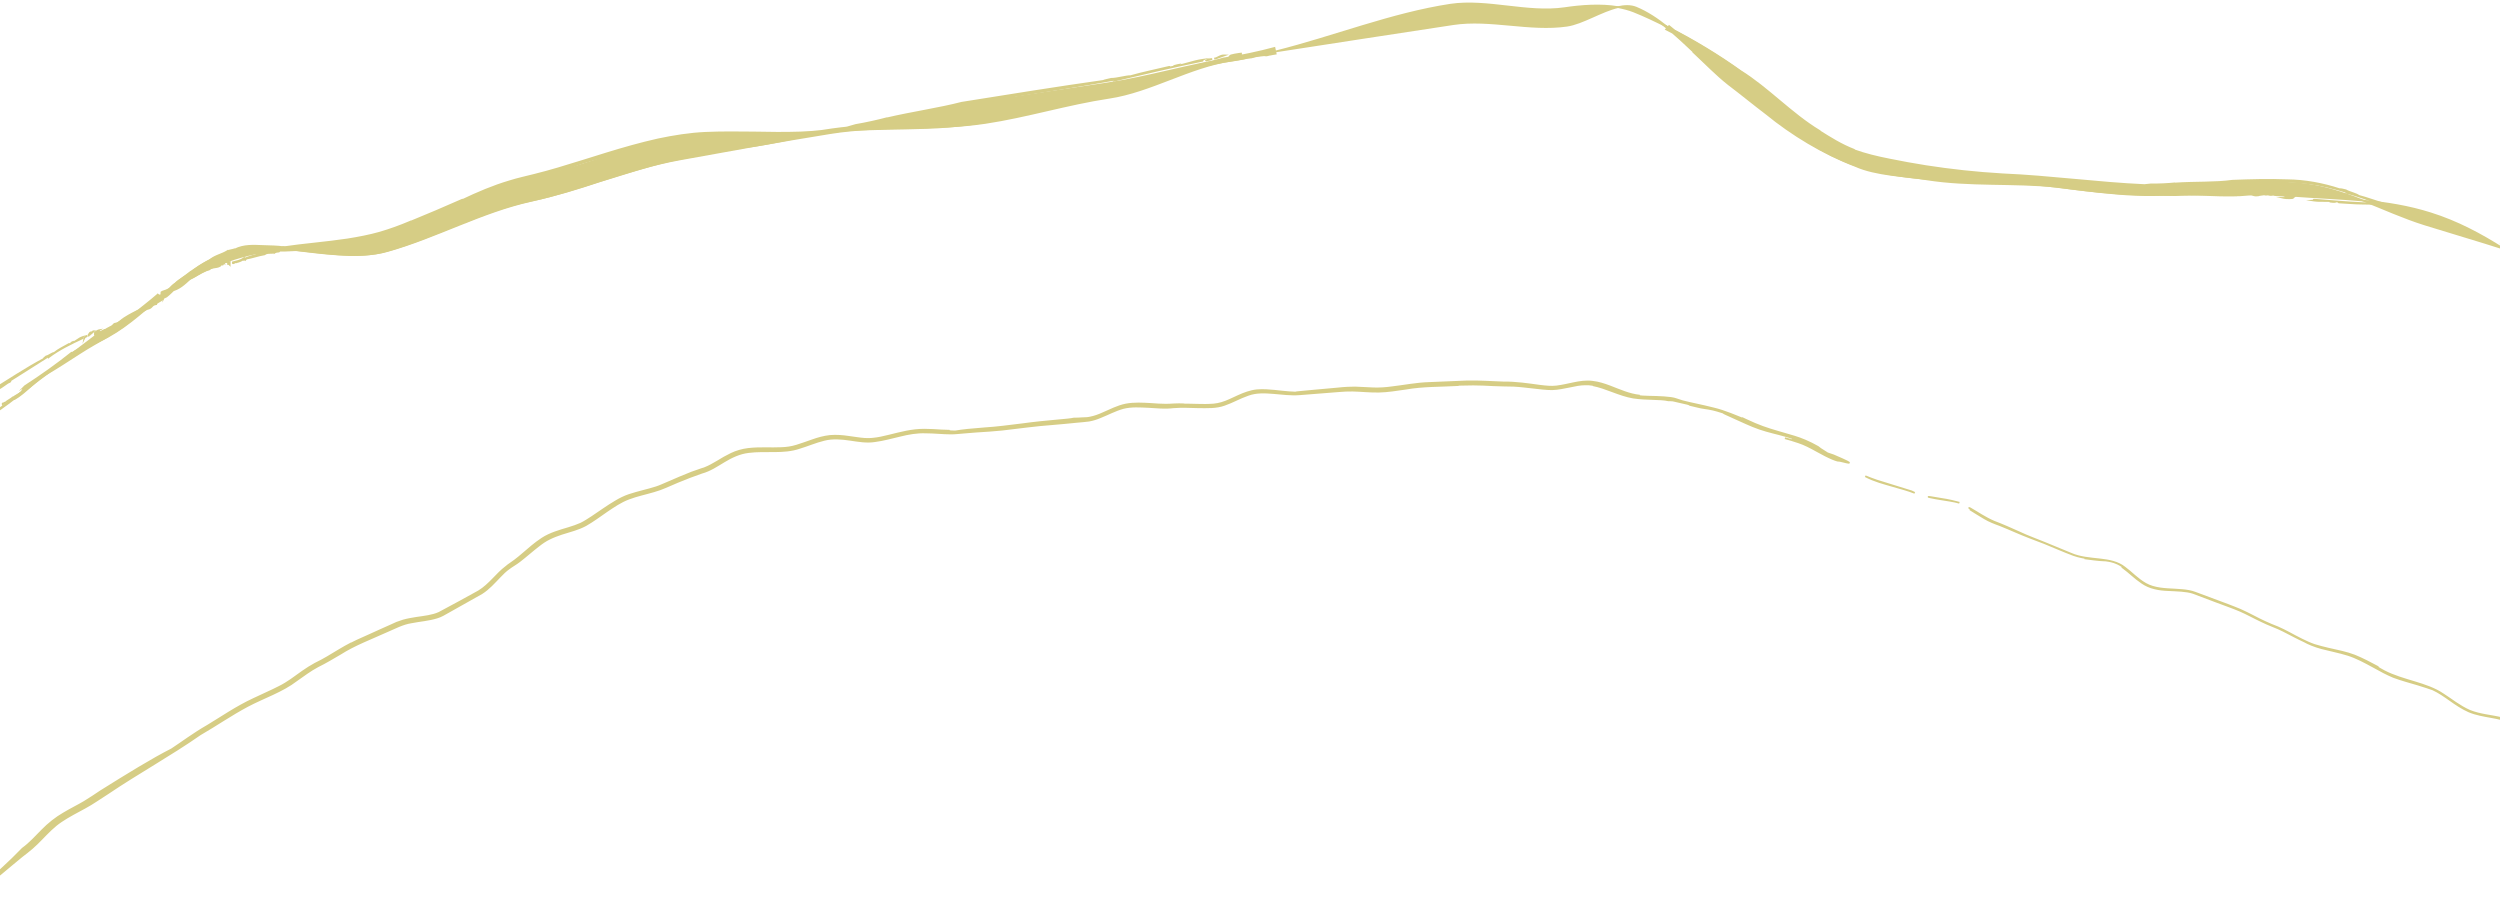 <?xml version="1.0" encoding="utf-8"?>
<!-- Generator: Adobe Illustrator 25.2.1, SVG Export Plug-In . SVG Version: 6.00 Build 0)  -->
<svg version="1.1" id="Layer_1" xmlns="http://www.w3.org/2000/svg" xmlns:xlink="http://www.w3.org/1999/xlink" x="0px" y="0px"
	 viewBox="0 0 1440 523.7" style="enable-background:new 0 0 1440 523.7;" xml:space="preserve">
<style type="text/css">
	<!-- .st0{fill:#D6CD85;} -->
	path {
		stroke-width:1;
		fill:#D6CD85;
		stroke:#D6CD85;
		stroke-miterlimit:10;

		stroke-dasharray: 10000;
		stroke-dashoffset: 0;
		<!-- animation: dash 3s normal forwards ease-in-out; -->
	}

	@keyframes dash {
	  0%{
            stroke-dashoffset:0;
            stroke-dasharray:100000;
            <!-- fill:transparent; -->
            <!-- opacity:0 -->
      }
      100%{
            <!-- fill:#D6CD85; -->
            <!-- opacity:1; -->
            stroke-dashoffset:0;
            stroke-dasharray:0;
      }
	}
</style>
<path class="st0" d="M55.1,192.7c13-6.1,25.1-14.1,37.2-21.8c-11,9.6-21.9,19.5-34.9,25.5c-26.4,12.3-44.8,32.4-69.3,47.2"/>
<path class="st0" d="M54,190.8l-0.3,0l-0.4,0.6L54,190.8z"/>
<path class="st0" d="M50.6,193.2c0.1,0,0.1,0.1,0.3,0.1l1.7-1.9C51.3,191.4,51.4,193.2,50.6,193.2z"/>
<path class="st0" d="M49.9,193.5c-1,0.2-1.1,0.8-1.2,1C48.8,194,50.3,193.8,49.9,193.5z"/>
<path class="st0" d="M8.1,230c6.7-3.7,12.7-11.4,19.1-14.8c6.4-3.7,12.3-7.7,18.3-11.5c3-1.9,6-3.8,9.2-5.6c3.1-1.8,6.4-3.6,9.3-5.6
	c10.8-5.9,18.7-14.7,27.9-21.8l0.7,0.6c-1.1,0.6-2.2,1.2-3.3,1.8c-4.7,3.9-11.6,6.2-17.3,9.9l0.4,0.1c-2.6,0.6-4.1,3.7-6.1,3.5
	l0.2-0.2c-1.5,0.1-1.8,2.6-3,2.4l0,0.3c-1.4,0.8-0.4-0.2-1.5,0.3c-0.4,0.2,0.2,0.5-0.8,0.8c-0.9-0.9-3.4,2-4.2,0.9
	c0.8-0.4-1.5,0.1,0.1-0.9c-0.6,0.1-2.9,1.3-2.4,1.7c0.1,0.6-0.6,1.5,1.2,1.2l0.1-0.5c0.7,0.1,0.5,0,0.9,0.2c2-0.9,2.6-0.5,4.1-0.9
	c0,0,0,0,0,0c0.6-0.9,2.1-1.3,2.9-1.7l0.4,0c0.8,0.2,1.5-2,1.5-0.9c3.7-2.2,7.9-4.8,12-7.3c0.4-0.6,3.1-1.9,1.8-1.9
	c1.5-0.1,4.6-1.8,5.7-2.5c0,0.1,0,0.2-0.2,0.3c2.8-0.6,2-2.3,4.8-2.7c-0.2-0.7,2.5-1.7,3.7-2.8l-2.7-2.7c-0.2,0.3-0.4,0.6-0.4,0.9
	c-0.4,0.1-0.6,0-0.6-0.1c-3.2,2.8-6.9,5.6-9.7,7.9c-1.7,2.5-5.9,4.4-7.2,6.7c-1.9,1.2-5,2.9-7.3,4.8l0.2-0.3c-2.8,1.9-6.5,4-8.3,5.5
	c-1.4-0.4-2.7,0.5-4.3,0.9c-1.9,1.4-6.3,3.6-9.1,5.9c-0.8-0.1-2.4,1.7-3,1.3c-7.8,6.3-17.8,13.4-26.8,19.2l0.1-0.1
	c-0.8,1.1-1.5,2.6-2.2,3.8c-0.2,0-0.2,0,0-0.2c-1.4,1.3-3.3,1.9-4.8,3.1c-0.1-0.1-0.1-0.1,0.1-0.3c-1.2,1.3-3.3,1.9-4.7,3.5L2.5,232
	l-0.9,1c-0.1-0.2-0.3-0.4,0.3-0.8"/>
<path class="st0" d="M-2.1,224.5c-0.1,0.1-0.1,0.2-0.2,0.4c0.4-0.4,0.7-0.9,1.2-1.1c0.2,0,0,0.2-0.2,0.3c2.3-0.7,5.4-3.8,6.9-4.1
	c0.5-0.4,0.6-0.7,0.1-0.7c7.1-4.5,14.6-9.3,21.8-13.8c0.4-0.1,0.6,0,0.6,0.2c5.8-4.4,12.8-7.8,19.7-11c0.1-0.4-0.8,0.1-0.3-0.5
	c-2.4,0.8-3.6,2.5-5.9,3.2l0.1-0.3c-1.5,0.6,0.1,0.7-1.6,1.2c-0.7,0.1,0-0.3-0.3-0.2c-3,1.7-6.2,3.2-8.6,5.2c-1-0.1-3.2,1.8-4.6,2
	c-0.6,0.6-1.4,1-1.5,1.5C14.8,212.3,4.8,219-5.4,225.3"/>
<path class="st0" d="M61.4,191.7c-0.2,0.1-0.4,0.1-0.5,0.2C60.9,192,61.2,191.8,61.4,191.7z"/>
<path class="st0" d="M709,33.6c8.6-1.3,17.2-2.6,25.7-3.9c-8.4,2.1-17,3.9-25.5,5.2c-24,3.6-46.4,17.8-70.3,21.4
	c-24,3.6-47.4,10.9-71.3,14.5c-29.2,4.4-59.7,1.2-88.9,5.8c-29.3,4.7-58.3,10-87.5,15.3c-29.2,5.3-56.4,17.4-85.3,23.8
	c-28.9,6.5-54.3,20.9-82.7,28.9c-17.9,5-39.4,0.4-59.9-1.3c19-2.5,38.6-3.3,56.5-8.4c28.4-8,54.1-24.4,83-30.9
	c28.8-6.4,56.7-18.8,85.9-24.1c29.1-5.3,60.4,0.6,89.6-4c29.3-4.6,58.1-12.6,87.3-17c24-3.6,47.9-7.2,71.9-10.8
	C661.7,44.5,685.1,37.2,709,33.6z"/>
<path class="st0" d="M699.4,33.7c0.3,0,0.2,0.1,0.5,0.1l5.3-1.9C702.6,31.8,701.1,33.8,699.4,33.7z"/>
<path class="st0" d="M697.8,34c-2.2,0.2-3,0.8-3.4,1.1C695,34.5,698.3,34.4,697.8,34z"/>
<path class="st0" d="M462.5,77.8l-0.5,0.4c9.2-1,19.7-2,29.2-4.1l-0.6,0.2c24.5-4.4,46.4-10.7,70.7-15c-0.4,0.1-0.5,0.2-0.9,0.3
	c1.2-0.3,2.4-0.7,3.7-0.9c0.4,0-0.3,0.2-0.8,0.3c5.2-0.2,15-2.7,18.3-2.7c1.4-0.3,2-0.6,1.2-0.7c19-3,39.4-6.1,58.7-9.6
	c0.9-0.1,1.1,0.1,0.9,0.3c16.3-3.8,33.3-7.9,50.2-11.3c0.6-0.4-1.8,0.1-0.2-0.5c-5.5,0.8-9.8,2.8-14.8,3.4l0.6-0.4
	c-3.6,0.7-0.6,0.8-4.3,1.3c-1.5,0.1,0.3-0.4-0.4-0.3c-7.5,1.8-15.4,3.4-22.4,5.4c-1.9-0.2-8.1,1.6-11,1.5c-1.9,0.5-3.9,0.8-4.6,1.2
	c-26.8,3.8-54.1,8.2-81.6,12.6c-12.6,3.3-28.1,5.5-43.1,9c-0.1,0-0.1-0.1,0-0.1c-4.8,1.3-12,2.9-17.9,3.9l-4.9,1.4
	c-8.9,1.4-17.8,2.6-26.8,2.9c-9,0.3-18.1,0.2-27.2,0c-9.1-0.1-18.3-0.2-27.5,0.2c-9.2,0.4-18.5,1.9-27.5,3.8
	c-20.5,4.6-38.9,11.2-57.3,16.6c-4.6,1.4-9.2,2.6-13.9,3.8c-4.6,1.2-9.5,2.2-14.2,3.7c-9.5,2.8-18.6,6.7-27.6,11
	c0-0.1-0.3,0,0.6-0.5c-10.6,4.7-20.3,8.8-30.3,12.9l0-0.1c-5.6,2.4-11.4,4.5-17.5,6.3c-6,1.7-12.3,2.9-18.6,3.9
	c-12.6,1.9-25.2,2.8-37.3,4.6l-5,0.8l5,0.3c2.6,0.2,5.2,0.4,7.6,0.5c7.9,0.9,15.9,2,24.3,2.5c8.3,0.6,17.1,0.6,25.6-1.4
	c16.8-4.4,32.7-11.6,48.3-17.8l0,0.2c12.4-5.2,25-9.5,38.1-12.2c13.1-2.8,25.9-6.7,38.7-11c13.3-4,26.8-8.6,40.8-11.8
	c14-2.9,28.2-5.5,42.1-7.7c8.7-1,18.5-3,28.3-5c4.9-1,9.7-2,14.3-2.8c4.6-0.9,9.1-1.6,13.2-1.8c16.8-1.2,33.1-1,49.7-1.6
	c8.3-0.3,16.5-0.9,24.8-2c8.3-1.1,16.4-2.7,24.6-4.7c15.2-2.8,30.1-7,45.2-9.9c7.6-1.5,15.1-2.4,22.4-4.6c7.3-2,14.3-4.6,21.4-7
	c6.4-2.9,13.4-5.4,20.9-7.3c3.7-1,7.5-1.8,11.3-2.5c3.8-0.6,7.8-1.1,11.7-1.9l-0.6-0.2c5.8-0.2,12.1-3.6,15.9-3.3l-0.6,0.2
	c1.2-0.1,2.4-0.5,3.6-1l-0.1-0.4c-1.9,0.7-3.8,1.5-4.9,1.3l-0.4,0.4c-3.6,0.6-0.5-0.3-3.3,0c-1,0.2-0.3,0.6-2.5,0.7
	c-0.6-1.1-8.8,1.6-9.2,0.3c2-0.3-3.2,0,1.2-1c-1.3,0.1-7.3,1-6.7,1.5c-0.4,0.7-2.7,1.5,1,1.4l0.7-0.5c1.3,0.2,1,0.1,1.5,0.3
	c4.8-0.7,5.5-0.1,9-0.4c0,0-0.1,0,0,0c2.3-0.9,5.6-1.1,7.4-1.3l0.8,0.1c1.2,0.3,5.3-1.8,4-0.7c0.5-0.1,1.1-0.2,1.8-0.3l-0.7-3.3
	c-4.5,1.2-9.3,2.4-14.2,3.4c-5,1.1-10,1.7-15.3,2.7c-1.5,0.6-8.3,2-5.8,2c-2.9-0.1-10.9,2.3-13.7,3.4c0.1-0.1,0.2-0.2,0.6-0.4
	c-6,1.1-6.2,3.2-11.8,4.1c-0.5,1.1-9.4,3.3-11.9,5.2c-0.7,0.1-1,0-0.8-0.2c-4.6,1.6-9.5,3.1-14.3,4.2c-4.8,1.1-9.4,1.7-13.7,2.4
	c-7,1.9-17.3,3-23.1,5.4c-5.1,0.9-13.2,2.4-20.1,4.3l0.6-0.3c-7.8,1.8-17.6,3.7-23,5.2c-2.5-0.6-5.8,0.1-9.3,0.1
	c-5.2,1-16,1.6-24.2,2.1c-1.2-0.4-6.8,0.4-7.2-0.3c-11.5,0.9-24.4,1.2-37.5,2.4c-6.6,0.6-13.2,1.6-19.6,2.6
	c-6.4,0.9-12.8,1.8-18.9,2.7l0.3-0.1c-3.1,0.9-6.6,2.3-9.7,3.3c-0.3,0-0.3-0.1,0.4-0.2c-4.4,0.9-8.7,1-13.1,1.9c0-0.1,0-0.1,0.7-0.3
	c-4.1,1-8.7,1-13.5,2.3l-0.3-0.1l-3.1,0.8c0-0.2,0.1-0.6,1.8-0.8c-9.5,1.7-19.1,3.2-28.8,5.2c-9.7,2.1-19.2,4.9-28.5,7.9
	c-18.8,6.1-37.2,12.7-56.6,16.8l1.4-0.5c-2.5,0.7-4.9,1.6-7.4,2.3c0-0.1,0.3-0.3,0.7-0.4c-9.6,2.4-18.9,6.5-27.7,9.9
	c0-0.1,1.2-0.8-0.1-0.4c-6.2,3.1-10.8,3.5-13.5,5.9c-0.3,0.1-0.7-0.1,0-0.4c-17.8,7.3-36.7,15.8-56.3,13.4
	c-11,0.1-22.7-1.9-34.4-2.8l0,1.3c5.7-0.8,11.3-1.4,16.8-2.3l-0.1,0.2c11-1.5,22.4-2.7,33.6-5.2c11.3-2.5,22.2-6.5,32.6-11
	c8.7-3.6,14.4-6.5,23.1-10.2l0.3,0.1c7.1-3.5,15-6.4,23.3-8.7c8.2-2.2,16.8-3.6,24.7-6.6l-1,0.7c2.3-1.2,9.8-2.7,8.5-3.3l2.9-0.6
	c10.4-4.5,19.9-5.8,33-10.6l-0.8,0.5c3.5-1.2,7.6-2.5,10.4-3c-0.4,0.1-0.2,0.2-1,0.4c11.5-2.2,23.9-5.8,36.3-6.4l-1.4,0.5
	c5.9-1,16.8-0.6,24.5-0.7l-0.5,0.2l4-0.2l0.1,0.4C443,78.5,452.6,78.3,462.5,77.8z"/>\
<path class="st0" d="M941,6.6c-2.8-1.1-5.9-1.9-9.1-2.5c3.7-0.8,7.3-1,10.5,0.3c6.3,2.6,12.3,6.6,17.9,11.1
	C953.8,12.2,947.3,9.1,941,6.6z"/>
<path class="st0" d="M1441.9,143.2c-14.9-4.8-30.2-9.2-45.2-13.9c-12.2-3.8-23.7-9.1-35.4-13.7c13.2,1.2,26.2,3.3,38.8,7.3
	C1415.4,127.7,1429,135,1441.9,143.2z"/>
<path class="st0" d="M1440.9,140.9c0,0,0.1,0.1,0.1,0.1C1441.1,140.9,1441,140.9,1440.9,140.9z"/>
<path class="st0" d="M131.3,150.4c-13.9,5-26.5,12.6-39,20.5c11.4-10,23-19.8,37-24.8c10.3-3.7,22-3.8,34-2.8
	C152.3,144.7,141.5,146.7,131.3,150.4z"/>
<path class="st1" stroke-width="1" fill="none" stroke="#D6CD85" stroke-miterlimit="10" d="M132.2,152.4l0.1,0.1l0-0.4L132.2,152.4z"/>
<path class="st0" d="M162.4,143.5l-0.1,0.4c0.4-0.2,0.7-0.2,1.1-0.2l0-0.6c-0.9,0.2-2,0-2.9,0.4l0.1-0.1c-3.4,0.3-6.3,1.4-9.5,2.3
	c0,0,0-0.2,0.1-0.2c-0.1,0.2-0.3,0.4-0.4,0.4c-0.1-0.1,0-0.2,0.1-0.2c-0.8-0.5-1.9,0.8-2.5,0.4c-0.2,0.1-0.2,0.4-0.1,0.5
	c-2.5,0.7-5.2,1.4-7.6,2.5c-0.1,0-0.2-0.2-0.2-0.4c-1.9,1.5-4.2,1.8-6.4,2.4c0,0.3,0.3,0.2,0.2,0.5c0.8,0.1,1-1,1.8-0.8l0,0.3
	c0.5,0-0.1-0.6,0.5-0.5c0.3,0.1,0.1,0.3,0.2,0.3c0.9-0.4,2-0.5,2.8-1.3c0.4,0.4,1.1-0.3,1.6,0.1c0.2-0.3,0.5-0.3,0.5-0.7
	c3.6-0.6,7-1.9,10.7-2.5c1.5-1.3,3.8-0.5,5.8-1.1c0,0,0,0.1,0,0.1c0.6-0.4,1.6-0.6,2.4-0.6l0.6-0.5c0.9,0,1.7,0,2.6,0l8.8-0.4
	l-8.8-1.5c-4-0.7-8.1-0.6-12.3-0.8c-5.6-0.2-11-0.6-16.2,2c0-0.1-0.1-0.1,0.1-0.2c-1.5,0.6-3.1,0.6-4.5,1.3l0-0.1
	c-3.2,2-7.4,2.7-10,5.2c-3.8,1.9-7.9,4.5-11.2,7.3l-0.1-0.2c-2.5,2.4-6.1,3.7-8.5,6.2c-3.2,2-4.7,5.6-7.9,7.5
	c-0.3,0.1-0.5,0.2-0.7,0.3l0.4,0.4c2.1-0.8,3.2-3.6,5.5-3.8c4.8-1,7.8-4,11.1-7c3.9-1.5,6.7-4.7,11-5.4c1.3-1.5,4.1-0.9,5.9-1.9
	l-0.2-0.2c1.1,0.4,1.1-1.6,2-0.8l-0.1,0.1c0.6,0.4,0.2-1.6,0.8-1.1l-0.1-0.3c0.4-0.2,0.2,0.3,0.6,0.2c0.1-0.1-0.2-0.5,0.2-0.5
	c0.6,1.1,1-0.7,1.6,0.6c-0.2,0.1,0.6,0.3,0.2,0.8c0.2,0.1,0.9-0.3,0.6-0.8c-0.2-0.6-0.1-1.2-0.8-1.4l0.1,0.4
	c-0.3-0.3-0.2-0.2-0.4-0.4c-0.6,0.2-1-0.4-1.6-0.4c0,0,0,0,0,0c-0.1,0.6-0.6,0.5-0.9,0.5l-0.2-0.2c-0.4-0.4-0.2,1.2-0.5,0.3
	c-1.2,0.7-2.6,1.3-3.9,1.9c0,0.4-1.1,0.4-0.4,0.9c-0.7-0.5-1.8-0.2-2.2,0c0-0.1,0-0.1,0-0.1c-1.2-0.5-0.4,1.2-1.7,0.5
	c0.3,0.8-1.4,0.4-1.2,1.4c-0.2-0.1-0.3-0.2-0.3-0.4c-1.2,0.6-2.7,1-3.7,1.5c-0.4,1.1-2.3,0.8-2.4,2c-0.7,0.1-2,0.3-2.6,1.1l0-0.1
	c-0.9,0.6-2.1,1.3-2.3,2.2c-0.9-0.6-1.2-0.2-1.8-0.3c-0.3,0.7-1.7,1.3-2.4,2.2c-0.4-0.3-0.7,0.6-1.1,0.1c-1.8,2.6-5.3,4.2-8.7,5.2
	l0-0.1c-0.1,0.5,0,1.4-0.1,2c-0.1,0-0.1-0.1-0.1-0.2c-0.3,0.3-0.7,0.3-1.1,0.3l1.7,1.6c0.2-0.1,0.4-0.2,0.6-0.3
	c0.1,0.1,0.1,0.1,0.1,0.2c0.2-0.5,1.3-0.4,1.3-1.1l0.2,0.1l0.1-0.4c0.2,0.1,0.4,0.4,0.2,0.5c3.9-3.1,6.9-7.1,11-10.1l0,0.3l0.5-0.9
	c0.1,0.1,0.1,0.1,0.1,0.2c1.3-0.5,1.9-1.7,2.9-2.4c0.1,0.1,0.1,0.3,0.3,0.3c0.3-1,1.7-0.3,1.2-1.4c0.1,0,0.3,0.2,0.3,0.3
	c1.8-1.7,4-3.1,6.3-4.3c1.2-2,3.9-2.3,5.5-4l0.1,0.2c2.3-1.9,5.6-2.4,8.5-3.3c1.2-0.3,2-0.7,3.3-1l0.1,0.3c1.9-1.5,4.6,0.1,6.7-1.3
	l-0.1,0.4c0.3-0.6,1.4,0.1,1.2-0.9l0.4,0.3c1.5-1.4,2.8,0.4,4.7-0.5l-0.1,0.2c0.5-0.2,1.1-0.3,1.5-0.1c-0.1,0,0,0.1-0.2,0.2
	c1.5,0.9,3.3-0.1,5,0l-0.2,0.4c0.9-0.5,2.3,0,3.3-0.1l-0.1,0.2l0.6-0.3l0,0.4C159.7,143.7,161,143.4,162.4,143.5z"/>
<path class="st0" d="M901.2,4.7c9.3-1.4,20.8-2.3,30.8-0.6c-9.6,2.2-20.5,9.4-29.4,10.7c-21.4,3.1-44.2-4.1-65.5-0.9
	c-34.1,5.1-68.2,10.5-102.2,15.7c33.6-8.4,66.5-21.7,100.6-26.9C856.7-0.4,879.8,7.8,901.2,4.7z"/>
<path class="st0" d="M1321,112.8c-26.7-1.9-53.5-0.7-81-0.4c-27.3,0.3-54.2-5.9-81.1-7c-27.2-1.2-55.1-0.9-80.8-7.3
	c-32.7-8.2-55.3-30.6-80.7-49c-12.3-8.9-23.9-22.9-37.1-33.5c15.7,8,31.7,17.9,44.1,26.9c25.4,18.4,43.8,41,76.5,49.1
	c25.7,6.4,51.3,9.1,78.5,10.2c26.9,1.2,53.7,5.6,81,5.3c27.4-0.3,55.2-3.3,81.9-1.5c13.9,1,26.5,5.1,38.8,9.9
	C1347.9,114.3,1334.5,113.8,1321,112.8z"/>
<path class="st0" d="M1215.6,106.6l-0.4,0.3c7-0.2,14.7,0.8,22.1,0.6l-0.5,0.1c18.7,0.1,35.9-1.9,54.5-2.7c-0.3,0-0.4,0.2-0.7,0.2c0.9-0.2,1.9-0.4,2.9-0.4c0.2,0.1-0.3,0.2-0.6,0.2c3.9,0.5,11.5-0.5,13.9,0c1.1-0.1,1.6-0.3,1-0.5c7.3,0.1,14.8,0.2,22.3,1.2c7.5,1,14.7,2.9,21.6,5c0.6,0.3,0.7,0.5,0.4,0.6c3.3,0.8,6.6,1.9,9.8,3l9,3.2l-10.1-0.4c-9.3-0.4-18.7-1.3-28-2c-0.5,0.2,1.3,0.4,0,0.5c4.1,0.6,7.6-0.1,11.3,0.6l-0.5,0.2c2.7,0.3,0.7-0.6,3.4-0.1c1.1,0.3-0.3,0.3,0.2,0.4c4.5,0.2,9.1,0.7,13.6,0.7l12.8,0.2l-11.5-3.7c-1.2-0.4-2.3-0.7-3.5-1c-0.9-1-5.7-2.1-7.4-3.2c-1.5-0.3-2.9-0.8-3.6-0.6c-9.4-3.1-19.8-5.1-30.3-5.2c-10.4-0.4-20.9-0.1-31.4,0.3c-9.8,1.4-21.5,0.8-33.1,1.6c-0.1,0-0.1-0.1,0-0.1c-3.8,0.4-9.3,0.7-13.8,0.6l-3.8,0.4c-26.9-1.2-54.1-5-81.7-6.2c-15.5-0.9-29.9-2.5-44.1-4.7c-7.1-1.1-14-2.4-21-3.8c-7.1-1.4-13.9-3-20.8-5.5c0.1-0.1-0.1-0.2,0.6,0c-7.8-3-14-7-20.4-11l0.1-0.1c-16.2-9.8-29.7-24.7-45.4-34.4c-12.4-8.9-26.8-17.7-42.2-25.5l-2.6-1.3l2.2,1.8c5.5,4.4,10.8,9.4,15.9,14.2l-0.2,0.1c6.7,6.2,12.9,12.7,20.1,18.4c7.3,5.5,14.3,11.3,21.7,16.9c14.7,12,32.5,22.9,51.4,30.1c5.7,2.6,13.1,4.1,20.4,5.1c7.3,1,14.6,1.5,20.6,2.6c24.8,3.9,49.6,1.7,74.6,4.2c11.4,1.6,22.8,3,34.3,3.8c5.7,0.4,11.4,0.7,17.1,0.8c5.7,0.1,11.4,0.1,17,0.3c10.7-0.9,22.5,0.5,34.4,0.2l-0.4-0.3c4.2,0.8,9.6-1,12.2,0.2l-0.5,0c2.2,0.6,5.4-1.3,6.7-0.5l0.4-0.3c2.7,0,0.3,0.3,2.4,0.5c0.8,0,0.4-0.5,2-0.3c0.2,1.2,6.7,0.1,6.7,1.4c-1.5-0.1,2.2,0.7-1.1,0.7c0.9,0.2,5.5,0.4,5.2-0.2c0.5-0.6,2.4-1-0.3-1.6l-0.6,0.4c-0.9-0.5-0.7-0.3-1-0.6c-3.6-0.3-4-0.9-6.6-1.3c0,0,0.1,0,0,0c-1.8,0.4-4.3,0-5.7-0.1l-0.5-0.3c-0.8-0.5-4.3,0.9-3.1,0c-7.4,0-16,0-24.3,0.1c-1.2,0.3-6.4,0-4.6,0.7c-2-0.7-8.2-0.8-10.5-0.7c0.1-0.1,0.2-0.2,0.6-0.1c-4.4-0.9-5.3,1-9.4-0.1c-0.7,0.8-7.6-0.1-9.9,0.9c-0.5-0.2-0.7-0.3-0.5-0.5c-7.5,0.2-15.5-0.4-21.7-0.9c-5.4,0.4-12.8-1.5-17.5-1c-3.7-0.7-9.7-1.8-15.1-2.1l0.5-0.1c-6-0.7-13.5-1.5-17.8-1.2c-1.6-1.1-4.3-1.2-6.8-1.6c-4.2,0.1-12.3-0.3-18.5-0.1c-0.9-0.5-5.1,0-5.4-0.6c-17.4,0.7-38.8-0.6-56-5.2l0.3,0c-2.4-0.1-5.3,0-7.8-0.1c-0.2-0.1-0.1-0.2,0.3-0.1c-3.2-0.8-5.9-2.1-8.9-3.1c0.1-0.1,0.1-0.1,0.6,0c-3-0.7-5.5-2.6-9-3.5l-0.1-0.2l-2.2-0.7c0.2-0.2,0.4-0.4,1.5,0.2c-24.5-11.3-45.2-29.3-67-45.3l0.9,0.5c-1.4-1-2.9-2-4.2-3.1c0.1-0.1,0.3,0.1,0.6,0.2c-4.6-4.6-10-8.9-14.5-13.5c0.1,0,1,0.5,0.5-0.2c-3.9-2.9-4.8-5.8-7.7-6.6c-0.1-0.2,0-0.5,0.5-0.2c-2.8-2.4-5.6-4.8-8.5-7.1l-1.7,1.9c9.1,4.5,17.9,9.6,26.2,15c10.5,5.2,20.2,13.2,29.8,19.9l-0.2,0.1c12.4,8.9,23.4,20.3,37.3,28.5c5.7,3.5,10,5.3,16.3,7.9l0,0.3c11.4,3.2,23.6,7.5,36.3,8.6l-1,0.2c2.1-0.2,7.4,1.4,6.9,0.3l2.1,0.6c8.7-0.1,15.2,2.5,25.9,2.5l-0.7,0.2c2.8,0,6.1,0.1,8.1,0.5c-0.3,0-0.2,0.1-0.9,0.1c8.6,1.5,18.5,0.7,27.7,1.5l-1.1,0.3c4.5-0.2,12.6,1,18.4,1.3l-0.4,0.2l3,0v0.4C1201,105.8,1208.2,106.1,1215.6,106.6z"/>
<path class="st0" d="M1102.9,283.9c-1.3-0.5-0.6-0.4-1.9-0.9l-20-6.2c-2.3-0.8-4.5-1.6-6.6-2.5c5.5,2.9,11,4.2,15.7,5.6C1094.9,281.3,1099.2,282.4,1102.9,283.9z"/>
<path class="st0" d="M1111.1,286.3c5.5,1.2,9.3,1.6,12,2.1c2.7,0.5,4.4,0.8,5.5,1.2c-1.7-0.5-6.4-1.7-10.8-2.3C1113.5,286.6,1109.9,285.9,1111.1,286.3z"/>
<path class="st0" d="M1485.1,1110c0.1,0.8,0.3,1.5,0.5,2.2c-0.3-5,0.5-10.1,0.9-15.4c0.2-2.6,0.3-5.3,0-7.9c-0.3-2.6-0.9-5.2-1.5-7.8c-1.3-5.1-2.9-10.3-2.2-15.7c0.6-5.4,2.5-10.7,3.1-16.3c0.5-11,0.5-22,1.1-32.9c0.3-5.5,1-10.9,0.7-16.4c-0.4-5.5-2.1-10.6-2.6-15.9c0.1,1,0.3,1.9,0.5,2.8c-0.3-1.7-0.4-3.3-0.5-5c0-1.6,0-3.4-0.2-5.1c-0.5-3.4-1.6-6.6-2.5-9.8c-0.9-3.2-1.5-6.5-1.1-9.8c0.3-3.3,1.3-6.6,2.2-9.9c0.9-3.3,1.8-6.6,2.1-10c0.2-3.3,0.9-6.6,1.8-9.8c0.9-3.3,1.9-6.5,2.5-9.9c0.6-3.3,0.5-6.7,0.2-10c-0.4-3.3-0.9-6.5-1.2-9.8c-0.3-3.2,0.1-6.5,0.3-9.8c0.6-6.6,1.1-13.1,1.7-19.7c0.4-6.6,0-13.1,0.6-19.6c0.6-6.5,3-12.9,4.2-19.4c1.1-6.5,1-13.1,1.5-19.6c0.5-6.5,1.5-13,2.2-19.6l1.2-9.8c0.5-3.3,1.2-6.5,1.9-9.8c1.4-6.5,2.5-13.1,2.6-19.6c0.1-3.3,0.2-6.6,0.5-9.9c0.4-3.3,0.9-6.6,0.9-9.9c0.1-3.3,0.1-6.6,0.3-9.9c0.2-3.3,0.4-6.7,2-9.9c1.5-3.2,3.6-6.1,5.3-9.2c0.8-1.5,1.6-3.1,2-4.7c0.4-1.6,0.6-3.3,1-5c0.7-3.3,1.6-6.6,2.3-10c0.7-3.3,1.7-6.7,1.4-10c0.2,1.6,0.3,2.2,0.1,3.9c1-5.3-2.4-10.5-3.9-16.1c-0.3-1.5,0.6,1.6,1.3,3.3c-0.8-2.7-1.9-5.8-1.4-9.3c0.5-3.4,1.9-7,3.3-10.6c1.3-3.6,2.7-7.5,2.6-11.5c-0.2-4-1.6-7.7-2.5-11.5c-1-3.7-1.4-7.8,0.4-11.4c1.7-3.5,4.1-6.6,5.8-9.5c1.8-3,2.7-5.9,2.2-8.5c-0.3-2.6-1.2-4.6-1.9-6.3c-2.9-5.8-4.1-8.5-2.9-5c-1.1-2.4-1.9-5.1-1.8-7.9c-0.1-2.6-0.2-5.3-0.5-7.9c-0.4-5.3-1.2-10.6-1.1-16c0.1-5.4,0.7-10.8,0.6-16.1c-0.1-2.6-0.5-5.3-0.5-8.1c0-2.7,0.2-5.5,0.3-8.2c0.2-5.4,0.2-10.8-2.2-15.7c-2.3-4.9-5.9-9.2-8.6-14.2c-2.7-5-3.7-10.5-5.3-15.7c-1.5-5.2-3.8-10.1-8.1-13.9c-4.1-3.9-9.3-7.1-13.7-11c-4.3-3.9-8.7-7.7-13.4-11.2c-2.3-1.8-4.9-3.3-7.3-5.2c-2.4-1.9-4.4-3.9-6.6-5.9c-4.2-3.9-8.6-7.7-14.6-9c-5.9-1.5-12.5-1.8-18.6-4.3c-5.9-2.6-10.4-6.4-15.3-9.5c-9.5-6.5-22.9-7.6-33.9-13.3c-4.1-2.2-4.7-2.8-3.4-2.3c-4.5-2.4-9-4.8-13.7-6.7c-4.7-1.8-9.9-2.8-15.2-4c-2.6-0.6-5.3-1.3-7.9-2.1c-2.6-0.9-5-2-7.4-3.2c-4.7-2.3-9.1-5-13.8-7c-4.8-1.8-9.9-4.2-14.4-6.6c-2.3-1.2-4.6-2.3-7-3.4c-2.3-1-4.8-1.9-7.3-2.9l-18.8-7c-1.2-0.4-2.3-0.8-3.6-1c-2.5-0.5-5.2-0.6-8-0.8c-5.4-0.3-11.8-0.4-16.9-3.3c-4.9-2.8-8.2-6.6-12.2-9.5c-3.8-3-8.8-4-14.3-4.6c-5.4-0.6-11.4-1-16.6-3.3c-5-2-9.9-4.1-14.8-6.1c-4.8-2-10-3.8-14.8-6.1c-4.9-2.2-9.6-4.3-14.6-6.2c-5.2-2.2-9.4-5.2-13.8-7.7c-2.9-1.4,6.9,4.4-0.1,0.6c2.8,1.7,5.5,3.5,8.3,5.1c2.8,1.7,6.2,3,9,4c5.8,2.3,11.3,4.9,17.1,7.1c5.8,2.1,11.2,4.3,16.8,6.7c2.8,1.2,5.6,2.3,8.5,3.4c3.1,1.1,6.4,1.7,9.7,2.1c-1.1,0-2.3-0.1-3.4-0.2c9.5,1.3,10.2,1.1,11.3,1.2c0.5,0,1.1,0,2.6,0.3c1.5,0.3,4.1,0.7,7.5,2.9c5.3,4-1.6-0.7,0.9,1.1c3.5,2.5,6.6,5.8,10.8,8.6c2,1.4,4.6,2.6,7.3,3.2c2.7,0.7,5.3,0.9,7.9,1c5.1,0.3,10.2,0.3,14.2,1.6c4.5,1.7,9.1,3.4,13.5,5.1c4.4,1.7,9.2,3.3,13.4,5.1c4.2,1.8,8.2,4.1,12.5,6.1c2.1,1,4.3,2,6.6,2.9c2.1,0.8,4.1,1.7,6.1,2.7c4,2,7.9,4.2,12.1,6.1c1.9,1.1,5.5,2.7,10,3.9c4.5,1.2,9.9,2.2,15,3.8c5,1.6,9.8,4.2,14.2,6.6c4.4,2.5,8.6,4.7,12,6.1c4.8,1.8,9.8,3.1,13.8,4.3c4,1.2,7.2,2.3,8.9,2.9c7.2,3.3,12.7,9.1,20.8,12.7c8.4,3.5,17.8,2.9,24.5,6.7c6.8,3.7,11.2,10.4,18.4,15c6.7,4.5,12.5,9.6,18.4,15c6.2,5.3,13.5,9.4,17.1,15.7c3.7,6.2,4.3,13.9,7.3,21.1c3.2,7.3,9,13,11.1,19.8c2,6.8,0.5,14.5,0.7,22.2c0,2,0.3,3.9,0.4,5.7c0.1,1.8,0.1,3.7,0,5.6c-0.1,3.7-0.5,7.5-0.5,11.4c-0.1,7.8,1.3,15.2,1.5,22.7c0,1.8,0,4,0.6,5.9c0.5,1.9,1.3,3.8,2.2,5.5c1.6,3.5,3.4,6.8,3.6,10.2c0.2,3.3-2,6.7-4.2,10c-2.1,3.4-4.8,6.9-5.2,11.3c-0.3,8.2,4.6,15.1,2.9,22.2c-0.7,3.6-2.2,7.2-3.6,10.9c-0.7,1.9-1.3,3.8-1.7,5.8c-0.4,1.9-0.5,4.2-0.1,6.1c0.8,4,2.5,7.4,3.5,10.9c0.5,1.8,0.8,3.5,0.6,5.2c-0.2,1.8-0.6,3.7-1,5.5l-2.7,11.3c-0.5,1.9-0.7,4-1.1,5.6c-0.5,1.7-1.4,3.4-2.4,5.1c-1.8,3.2-4.1,6.5-5.5,10.2c-0.7,1.9-0.9,3.9-1.1,5.7c-0.2,1.9-0.2,3.8-0.3,5.6c-0.1,3.7,0,7.5-0.4,11.2c-0.5,3.7-1,7.7-1,11.5c-0.2,3.9-0.2,7.8-0.7,11.6c-0.5,3.9-1.3,7.8-2.1,11.7c-0.8,4-1.7,8-2.3,12c-0.5,4-1.1,8.1-1.6,12.2c-0.5,4.1-1.1,8.1-1.6,12.3c-0.4,4.2-0.6,8.3-0.9,12.4c-0.3,4.2-0.6,8.2-1.6,12.3c-0.9,4.1-2.2,8.2-3.1,12.5c-1.7,8.6-0.8,17.1-1.5,25.4c-0.7,8.5-1.6,16.8-2.1,25.5c0,0.5-0.1,0.4-0.1-0.1c0,5.7,1.7,11.7,1.8,18c0.1,6.3-2.9,13-4.2,20.1c-0.4,1.8-0.4,3.7-0.6,5.3c-0.2,1.7-0.6,3.5-1,5.2c-0.9,3.5-2,7-2.7,10.6c-0.8,3.6-0.8,7.3,0,10.7c0.7,3.4,1.8,6.6,2.5,9.8c0.5,1.8,0.8,3.5,0.9,5.3c0,1.8,0.1,3.8,0.4,5.6c0.5,3.7,1.6,7.3,2.2,10.9c0.9,4.8,0.3,9.7,0,14.7c-0.4,4.9-0.8,9.9-0.8,14.9l-0.7,22.3c-0.1,2.4-0.6,4.8-1.2,7.3c-1.1,4.9-2.6,10-2.1,15.1c0.4,5.1,2.1,9.8,3.1,14.6c2.3,9.5-1.7,19.5-0.6,29.8c0.5,5,1.7,9.9,2.4,14.8c0.8,4.8,0.7,9.8,0.6,14.8c-0.1,5-0.3,10.1,0.3,15.1c0.5,5,1.5,9.9,2,14.8c0.3,2.5,0.6,4.9,0.3,7.3c-0.2,2.4-0.8,4.9-1.3,7.4c-0.6,2.5-1.2,5-1.5,7.6c-0.3,2.6-0.1,5.2,0.1,7.7c0.5,5,1.3,9.9,1.8,14.9l0.3,3.7c0.1,1.3,0.2,2.6,0.5,3.8c0.5,2.5,1.2,4.9,2,7.3c1.5,4.8,2.7,9.5,1.9,14.4c-0.7,4.9-2.4,9.8-3,15c-0.3,2.7-0.1,5.1-0.3,7.6c-0.1,2.5-0.3,5-0.5,7.5c-0.5,5-0.6,10.1-0.8,15.1l-0.8,15.1c-0.3,5-0.9,10-1.3,15.1c-0.4,5-1.3,10.1-0.9,15.2c0.3,5.1,1.1,10,0.6,14.9l-2.2,15l-1.1,7.5c-0.5,2.6-0.5,5.2-0.4,7.8c0.2,5.1,0.8,10-0.3,14.8c-1.2,4.8-3.6,9.5-5.8,14.3c-1.1,2.4-2.1,4.9-2.9,7.4l-2.5,7.3l-5,14.6c-1.9,4.7-4.7,9.2-7.3,13.9c-2.6,4.7-4.7,9.6-7,14.2l-3.9,8c-1.3,2.7-2.5,5.4-4.2,7.8c-3.3,4.9-7.7,9.5-11.1,14.6c-3.4,5.2-5.8,10.6-8.7,15.6c-1.4,2.6-3,4.8-4.8,7.5c-1.7,2.6-2.9,5.3-4.2,7.9c-2.4,5.3-4.9,10.3-9.2,14.4c-4.2,4.2-9.2,8-13.7,12.4c-2.3,2.3-4.1,4.3-6.5,6.3c-2.3,1.9-4.8,3.8-7.2,5.7c-2.4,1.9-4.9,3.9-7.2,6.1c-2.3,2.2-4.2,4.7-5.8,7.2c-3.2,5-5.8,9.9-10.3,13.6c-4.4,4.1-8.8,8.3-13.2,12.4c-4.4,4.1-9.1,7.6-14.2,11.1c-2.5,1.7-5.1,3.5-7.6,5.3c-1.2,0.9-2.5,1.8-3.7,2.8c-1.2,0.9-2.4,1.7-3.6,2.5c-5,3.3-10.7,6-15.9,9.5c-5.2,3.6-9.8,7.3-14.7,10.9c-4.8,3.7-9.7,7.3-14.6,10.8c-4.9,3.6-9.8,7.1-14.8,10.4c-9.9,6.8-21.2,11.7-32.6,16.9c-5.7,2.7-11,5.8-16.7,8c-2.7,1-6,2.1-8.8,3.3c-2.9,1.2-5.8,2.4-8.6,3.5c-2.8,1-5.8,2.1-8.5,2.4c-2.9,0.4-5.9,0.2-9,0.1c-3.1-0.1-6.4-0.3-9.8,0.2c-3.5,0.4-6.9,2-9.6,3.6c-5.5,3.3-10,7.2-15.8,7.5c-5.9,0.7-12.2-0.3-18.8-0.1c-3.4,0.1-6.8,0.8-9.9,1.6c-3.1,0.8-6.2,1.8-9.3,2.7c-3,0.9-6.1,1.8-9.1,2.6c-2.9,0.6-6.4,1.4-9.4,2.5c-6.2,2.1-11.9,4.8-17.9,6.1c-6,1.3-12.4,1.2-18.9,1.7c-3.2,0.2-6.7,0.7-9.8,1.4l-9.6,1.8c-6.4,1.2-12.8,2.4-19.2,3.7c-6.4,1.1-12.9,2-19.4,3.2c-6.3,1.5-12.8,1.5-19.4,1.9c0.3-0.1-1.4-0.1,4-0.4c-3.8,0.2-7.7,0.3-11.5,1c-3.9,0.6-7.7,2.1-10.9,3.8c-3.3,1.7-6.4,3.5-9.6,5c-1.6,0.7-3.3,1.3-4.9,1.7l-5.4,1.2c-7.2,1.6-14.2,3.6-21.3,4.9c-7,1.4-14.2,2.1-21.3,3.3l-5.3,0.9c-1.6,0.3-3.4,0.4-5.1,0.3c-3.4-0.1-6.9-0.5-10.5-0.8c-3.5-0.3-7.3-0.4-11,0.3c-3.6,0.8-7.1,1.9-10.4,3.2c-6.6,2.6-13,5.1-20,5.6c-7,0.7-14.2,0.3-21.5,1.9l0.2-0.2c-9.5,2.4-15.3,9.5-23.6,11.5c-8.5,1.9-17.7,1.8-26.8,3.6c-8.6,1.7-17.6-1.3-27,0.6c-9.1,1.9-17.6,5.3-26.4,7.1c-9,1.4-18.1,2.5-27.2,3.8c-9.4,0.7-18.1,4.6-26.9,6.1c-4.4,0.8-8.9,0.3-13.4,0c-4.5-0.4-9-1-13.5-1.5c-9.1-0.4-16.7-4.8-25.9-6.2c-8.8-1.7-17.7-3.2-26.4-5c-4.3-0.9-8.6-2.1-12.9-3.2c-4.3-1-8.7-2.2-13.4-2.3c-9.2-0.3-18.6,2-26.4-1.3c-3.9-1.5-7.4-3.7-11.3-5.7c-1.9-0.9-3.9-1.8-6.1-2.5c-2.2-0.6-4.4-1-6.6-1.3c-4.4-0.7-8.7-1.4-13.1-2c-2.2-0.3-4.3-0.7-6.4-1.1c-2.1-0.4-4.4-0.9-6.6-1c-9-0.5-17.9,1.4-26-1.5c-8.3-2.2-16.5-4.3-24.6-6.4c-8.1-2.2-15.7-5.3-23.9-7.3c-5-1.2-10.1-1.9-15.1-2.9c-5-1-10.1-2.1-14.1-4.9c-4.1-2.6-7.6-5.8-12.1-8.2c-4.5-2.5-10.1-3-15.4-3.3c-5.3-0.3-10.7-0.6-15.3-2.8c-4.7-2-9.1-4.5-13.6-6.8c-4.5-2.4-9.6-4-13.6-6.9c-4.2-2.7-8.1-5.9-12.7-8.2c-4.7-2.4-10.2-3.2-15.5-4.3c-2.6-0.5-5.3-1.1-7.7-2c-2.4-0.9-4.7-2.1-7.2-3.1c-4.9-2-9.8-3.9-14.6-6c-4.8-2.1-9.1-4.8-13.2-7.8c-4.1-3-8.5-5.8-13-8.3c-4.4-2.7-8.3-5.9-12.5-8.8c-8.8-5.6-17.9-10.6-26.9-15.9l-13.5-8l-6.8-4c-2.3-1.3-4.9-2.3-7.4-3.2c-5.1-1.8-10.4-3.3-14.8-6c-4.4-2.8-8.4-5.9-12.5-9c-4-3.2-8.7-5.7-12.3-9.2c-3.7-3.4-7-7.2-11.2-10.3l-13-8.6c-4.3-2.9-8.9-5.5-12.5-8.9c-3.8-3.3-7.1-7-11.1-10.2c-4.1-3.1-8.5-5.8-12.8-8.7c-2.2-1.4-4.3-2.8-6.5-4.3c-2.1-1.4-4.2-3-6.6-4.1c-4.8-2.3-10-3.9-14.6-6.3c-2.3-1.2-4.3-2.8-6.4-4.2c-2.1-1.4-4.3-2.8-6.5-4.2c-4.3-2.8-8.7-5.5-12.6-8.7c-3.8-3.2-7.2-6.8-10.8-10.1c-3.6-3.4-7.9-6.2-11.9-9.2l0.5,0.1c-6.5-4.7-12.7-9.7-19.6-14c-6.7-4.4-14.3-8.3-18-15c-2.1-3.1-4-6.4-6.7-9.2c-2.7-2.9-6.3-4.9-9.9-6.8c-3.6-1.9-7.4-3.5-10.9-5.6c-3.5-2.1-6.5-4.6-9.8-6.8l-9.7-6.9c-1.6-1.2-3.3-2.3-4.8-3.5c-1.5-1.2-2.9-2.6-4.1-4c-2.5-2.9-4.6-6-7.2-8.9c-2.4-3-5.8-5.3-8.8-7.7l-14-10.9c-1.5-1.2-3.3-2.4-5.2-3.2c-3.9-1.6-8.1-2.5-12.1-3.7c-4-1.1-7.9-2.7-10.5-5.4c-5.3-5.4-6.9-13.1-13.6-18.1c-3.3-2.4-7.2-3.9-10.8-5.7c-1.8-0.9-3.5-1.9-5.1-3c-1.5-1.2-2.9-2.5-4.3-3.8c-5.5-5.3-9.6-11.7-15.1-17.2c-2.5-2.8-4.9-5.8-5.8-9.2c-0.9-3.4-0.6-7.1-0.1-10.8c0.5-3.7,1.1-7.4,0.8-11.1c-0.3-3.8-1.6-7.3-3.2-10.7c-1.6-3.4-3.4-6.7-4.8-10c-1.4-3.3-2.2-6.9-3.5-10.5c-1.2-3.5-3.5-7-6.6-9.5c-3-2.7-6.2-5-9.4-7.4c-3.2-2.4-6.2-4.9-8.6-7.8c-2.5-2.9-4.6-6.1-6.8-9.2c-2.2-3.3-5.3-6.1-8.2-8.8c-2.9-2.8-5.5-5.8-5.9-9.5c-0.5-3.7,0.3-7.5,1.3-11.3l1.6-5.7c0.5-2,0.9-3.8,1.8-5.6c1.6-3.6,3.9-7.1,5.5-10.9c1.8-3.8,1.9-8.1,0.7-11.9c-1.1-3.8-2.9-7.4-4.5-10.9c-1.4-3.8-4.6-7-8.2-9.3c-3.6-2.4-7.5-4.4-10.8-6.8c-3.3-2.4-5.6-5.7-7.7-9.1c-2.1-3.4-4.1-6.9-7-9.9c-2.9-2.9-4.9-6.3-6.6-9.8l-2.4-5.4c-0.9-1.9-2.3-3.4-3.8-4.9c-2.9-2.9-6.4-5.5-7.9-9.1c-1.2-3.6-0.4-7.7,0.3-11.6c0.4-2,0.7-3.9,0.8-5.9c0.1-2-0.3-4-0.1-5.9c0.1-3.9,1-7.8,1.5-11.8c0.5-3.9,0.6-8-1.3-11.7c-1.7-3.6-4.1-6.9-5.7-10.5c-1.8-3.6-1.6-7.7-0.7-11.5c0.9-3.9,2.3-7.7,2.9-11.7c0.3-2,0.2-3.9,0.2-5.9c0-2,0-3.9,0.1-5.9c0.1-7.8,1.7-15.9-1.7-23.3c-1.2-3.7-2.6-7.5-2.4-11.4c0.3-4,2-7.8,3.7-11.5c1.7-3.7,3.3-7.5,3.7-11.4c0.7-3.9,1.6-7.8,2.5-11.6c0.9-3.9,2.1-7.7,2.7-11.6c0.6-3.9,0.7-7.8,1.2-11.7c0.4-3.9,2.1-7.6,2.9-11.5c0.9-3.8,1.5-7.7,2.6-11.5c0.8-2.3,1.5-4.7,3-6.8c1.5-2.1,3.6-4,5.7-5.7c4.3-3.5,9.3-6.8,11.8-11.8c2.7-4.7,4.6-9.7,7.6-14.4c1.4-2.3,3.4-4.5,5.1-6.8c1.8-2.3,3.5-4.5,5.3-6.8c3.6-4.5,7.7-8.7,12.5-12.6c2.3-1.9,4.7-3.9,7-5.9c2.3-2,4.4-4.1,7-5.8c5.1-3.5,11.1-6.3,15.1-10.8c3.8-4.7,4.4-10.4,7.5-15.4c3.2-5,9.3-8,14.1-11.7c5.2-3.6,7.9-8.8,9.7-14c1.9-5.2,3.3-10.5,6.4-15.3c3-4.8,6.5-9.3,9.4-14c1.5-2.3,2.7-4.7,3.8-7.1c1.2-2.4,2.4-4.8,3.6-7.1c2.5-4.7,4.9-9.3,6.9-14c1.9-4.7,3-9.4,4.6-14c1.4-4.6,4.1-8.8,6.4-13c4.7-8.5,9.6-17,14.1-25.5c2.2-4.3,5.1-8.3,7.4-12.6c2.3-4.3,4.3-8.6,6.9-12.7c4.3-8.8,16.2-12.5,21.6-21.2c2.8-4.1,4.7-8.5,7.2-12.6c2.3-4.2,5.6-7.9,9.2-11.4c3.6-3.5,7.4-7,10.8-10.7c3.5-3.8,5.5-8.3,7.7-12.5c1.1-2.1,2.3-4.2,3.7-6.1c1.4-1.9,3.2-3.6,5.1-5.3c3.8-3.3,8.1-6.3,12-9.6c2-1.7,3.7-3.6,5.6-5.2c1.9-1.7,3.9-3.2,5.9-4.8c4.1-3.1,8.3-6.2,11.9-9.9c3.5-3.7,6.1-7.9,9.1-11.7c1.5-1.9,3.1-3.8,4.9-5.4c1.8-1.6,4-3,6.3-4.2c4.6-2.5,9.6-4.5,14-7.6c4.1-3.3,8-6.4,12.2-9.5c8.5-6,16.1-12.9,24-19.3c2-1.6,4.1-3.1,6-4.8c2-1.7,3.7-3.5,5.5-5.3c3.5-3.6,7-7.3,11.2-10.1c4.3-2.9,9-5.3,13.6-7.8c4.7-2.5,8.9-5.6,13.4-8.4c17.3-11.7,35.9-21.9,53.1-33.9c9.2-5.3,17.8-11.3,27.2-16.3c9.4-5,20-8.4,28.3-14.8c4-2.8,7.8-5.7,12.3-8.1c4.5-2.2,8.6-4.7,12.9-7.2c8.3-5.3,17.8-8.8,26.8-12.9c4.5-1.9,9-4.4,14.1-5.2c5-1,10-1.3,14.8-2.8c2.4-0.7,4.5-2,6.6-3.2l6.4-3.6c4.3-2.4,8.6-4.8,12.8-7.2c4.1-2.6,7.1-6.1,10.4-9.5c1.6-1.7,3.3-3.4,5.3-4.8c2-1.5,4.1-2.6,6-4.1c3.8-2.9,7.3-6.1,11.1-9c1.9-1.5,3.9-2.9,6.2-4c2.2-1.1,4.6-2,7-2.8c4.8-1.5,9.7-2.7,13.9-5c4.2-2.4,8.1-5.3,12-8c4-2.7,8-5.5,12.8-7.3c4.7-1.8,9.7-2.8,14.4-4.2c4.8-1.3,9.1-3.5,13.7-5.4c4.6-1.9,9.2-3.7,13.9-5.3c4.8-1.3,8.7-4,12.9-6.5c4.1-2.5,8.9-4.8,14-5.4c10.1-1.3,20.1,0.8,29.4-2.4c4.7-1.4,9.2-3.4,14.1-4.6c5-1.3,10.2-0.8,15-0.1c4.8,0.7,9.6,1.6,14.4,0.8c4.8-0.6,9.6-2,14.4-3.1c4.8-1.2,9.8-2.1,14.8-1.9c5,0,9.8,0.6,14.6,0.6c2.4,0,4.8-0.3,7.3-0.5c2.5-0.2,4.9-0.4,7.4-0.6c4.9-0.3,9.8-0.6,14.6-1.1c9.7-1.1,19.4-2.5,29.2-3.2c4.6-0.4,9.2-0.8,13.9-1.3c2.3-0.2,4.7-0.4,7-0.7c2.3-0.4,4.5-1.1,6.6-2c4.3-1.7,8.5-4,13.2-5.3c4.8-1.2,9.7-0.8,14.5-0.6c4.8,0.3,9.6,0.8,14.4,0.2c4.9-0.4,9.8-0.1,14.7,0c4.9,0,9.9,0.3,14.6-1.4c4.7-1.6,8.9-4.1,13.6-5.7c4.7-1.8,9.9-1.5,14.8-1.1c4.9,0.4,9.9,1.1,15,0.7c5-0.4,10.1-0.8,15.2-1.2c5.1-0.3,10.1-1,15.2-0.9c5,0.1,10.1,0.7,15.2,0.6c5.2-0.1,10.3-1,15.4-1.7c10.1-1.8,20.4-1.5,30.6-2.1l-2.9-0.1c3.7,0,7.5-0.2,11.3-0.2c3.8,0,7.7,0.2,11.6,0.4c3.9,0.2,7.9,0.2,11.7,0.3c3.8,0.2,7.6,0.7,11.3,1.1c3.7,0.4,7.3,0.9,10.8,0.9c3.6-0.1,6.9-0.9,10.1-1.5c3.2-0.7,6.2-1.3,9-1.3c2.8-0.1,5.3,0.4,7.4,1.1c-1-0.2-2-0.4-2.9-0.6c7.4,1.4,15,5.7,23.1,7.1c8.1,1.2,15.7,0.5,20.3,1.6c0.9,0,1.7,0,2.6,0.1c18.1,4,2,0.9,15.9,4c2.6,0.5,3.2,0.5,4.4,0.7c1.2,0.2,3.2,0.5,8.5,2.2c0.4,0.5,3.3,1.6,7.1,3.4c3.9,1.7,8.7,4.1,13.9,5.9c5.2,1.8,10.6,2.9,14.7,4.1c4,1.1,6.7,2.1,6.8,2.5c-9.4-2.9,14.4,5.1-6.8-1.1c1.5,0.4,4.5,1.2,7.9,2.4c3.4,1.1,7,3,10.4,4.9c3.4,1.9,6.7,3.6,9.1,4.6c2.4,1,3.9,1.3,3.3,1c2.8,0.3,13.9,4.1-2.7-3c-1.2-0.4-2.3-0.8-3.5-1.2c-5-3.2-3.9-2.4-5.5-3.7c-5.1-2.9-9.6-4.7-13.5-5.9c-3.9-1.2-7-2-9.9-2.9c-5.8-1.7-10.5-3.2-18.1-6.8c0.1,0.1,0.3,0.2,0,0.1c-5.4-2.1-12-5.1-18.8-6.7c-6.7-1.7-13.2-2.9-17.7-4.1l-3.7-1.2c-2.9-1.1-10.4-1.3-15.7-1.4c-5.4-0.1-8.8-0.7-5.2-0.6c-6-0.6-11.4-3.1-17.4-5.4c-3-1.1-6.2-2.2-9.8-2.6c-3.7-0.5-7.4,0.1-10.8,0.8c-3.4,0.7-6.7,1.5-9.9,1.9c-1.6,0.2-3.1,0.2-4.7,0.1c-1.7-0.1-3.3-0.3-5-0.5c-6.6-0.9-13.8-2-20.9-1.9c-6.9-0.2-14-0.8-21.3-0.6c-7.1,0.3-14.3,0.6-21.5,0.9c-7.3,0.2-14.6,1.7-21.6,2.5c-3.5,0.5-6.9,0.7-10.4,0.6c-3.5-0.1-7-0.4-10.7-0.5c-2,0-6,0.1-10.3,0.6c-4.3,0.4-9.1,0.8-13.3,1.2c-8.5,0.8-13.9,1.2-7.9,1.1c-3.5,0.2-8.6-0.3-14.8-1c-3.1-0.3-6.6-0.6-10.2-0.3c-3.9,0.4-7.5,1.8-10.8,3.3c-3.3,1.5-6.4,3.1-9.5,4c-1.6,0.5-3,0.7-4.6,0.9c-1.6,0.1-3.2,0.2-4.8,0.2c-6.2,0-11.9-0.4-16.1-0.1c0.6-0.1,1.3-0.2,3.9-0.2c-2-0.1-3.8-0.1-5.7,0c-1.9,0.1-3.2,0.2-4.8,0.2c-3,0-5.7-0.2-8.3-0.4c-5.3-0.3-9.9-0.6-14.8,0.3c-4.9,1-8.9,3.2-13.4,5.1c-2.2,1-4.6,1.9-7.2,2.4c-0.7,0.2-1.3,0.2-2,0.3c-0.8,0-1.6,0.1-2.4,0.1c-1.6,0.1-3.3,0.2-5.1,0.2c-2.2,0.7-15.3,1.3-29.7,3.3c-7.3,0.9-14.8,1.9-21.5,2.3c-6.7,0.5-13,1.1-16.9,1.8c-3.4,0-4.5-0.3-3.3-0.4c-6.2,0-12.7-1.1-19.9-0.3c-7,0.8-13.4,2.9-19.7,4.2c-1.6,0.3-3.2,0.6-4.7,0.7c-1.5,0.2-3,0.1-4.5,0.1c-3.1-0.2-6.2-0.8-9.5-1.2c-3.3-0.5-6.8-0.8-10.6-0.5c-3.7,0.4-7.1,1.4-10.2,2.5c-3.2,1.1-6.1,2.2-9.1,3.1c-2.9,0.9-5.7,1.3-8.8,1.4c-6.1,0.3-12.4-0.3-19.1,0.5c-3.3,0.4-6.8,1.4-9.7,2.8c-2.9,1.4-5.5,2.9-7.9,4.4c-2.4,1.4-4.8,2.8-7.1,3.7c-0.6,0.3-1.1,0.4-1.8,0.6l-2,0.7c-1.3,0.5-2.7,0.9-4,1.4c-4.4,1.7-9,3.7-13.6,5.7c-1.2,0.5-2.3,1-3.5,1.5c-1.1,0.5-2.2,0.9-3.4,1.3c-2.4,0.8-4.9,1.4-7.5,2.1c-2.6,0.7-5.3,1.4-8,2.3c-2.7,0.9-5.5,2.3-7.8,3.7c-4.8,2.8-9.1,6-13.5,8.9c-2.2,1.4-4.4,2.9-6.5,3.9c-2.2,1-4.6,1.8-7.2,2.6c-5,1.5-10.5,3-15.1,6c-4.3,2.8-7.8,6-11.1,8.8c-1.6,1.4-3.2,2.7-4.8,3.9c-0.8,0.6-1.6,1.2-2.4,1.7c-0.8,0.6-1.8,1.2-2.5,1.9c-5.5,4.1-9.4,10.2-15.8,14.1c-7,3.9-14.9,8.2-22.8,12.4c-3.7,1.7-8.4,2.2-13.2,2.9c-2.4,0.4-4.9,0.8-7.4,1.5c-1.3,0.4-2.5,0.8-3.8,1.3l-3.3,1.5c-4.4,2-8.8,3.9-13.1,5.9c-4.3,1.9-8.7,3.8-12.8,6.2c1-0.6,2.1-1.2,3.1-1.8c-4.7,2.4-9.2,5.3-13.8,8c-2.3,1.4-4.5,2.5-7.1,3.8c-2.6,1.4-4.9,2.9-7.2,4.5c-4.5,3.2-8.7,6.5-13.4,8.8c-4.8,2.5-9.9,4.6-14.8,7c-10.1,4.7-18.5,10.6-26.5,15.4c-8.2,4.7-14.9,9.8-20.7,13.6c-10.9,5.5-26,14.8-41,24.2c-1.4,0.9-2.9,1.9-4.5,3c-1.5,1-3.1,2-4.9,3.1c-3.5,2.1-7.7,4.1-12,6.7c-4.3,2.5-8.6,5.9-12.2,9.6c-3.7,3.7-7,7.5-11.3,10.6C5.2,496.8-2.8,504.5-12,511c-2.3,1.7-4.5,3.4-6.8,5.1l-3.3,2.6c-1.1,0.9-2.1,1.8-3.1,2.5c-4.1,3-9.3,5-14,7.7c-1.5,0.7-4.3,2.2-7.1,4.7c-2.7,2.5-5.2,5.7-7.4,8.8c-2.2,3.1-4.3,5.9-6.2,7.9c-1.9,1.9-3.6,3.2-4.1,3.4c-5.2,4.5-11.6,8.6-16.7,14c-4.8,4.9-11.4,8.9-16.9,14.4c-5.8,5.6-7.8,12.7-11.6,18.5c-3.8,5.7-10,10.7-15.3,16.3c-2.7,2.8-5.2,5.9-7.1,9.2c-1.9,3.3-3.5,6.6-5.3,9.8c-1.8,3.2-3.7,6.2-6.6,8.7c-2.8,2.5-6.2,4.8-9.4,7.4c-1.6,1.3-3.1,2.7-4.5,4.3c-1.4,1.6-2.3,3.3-3.3,4.9c-2,3.3-3.6,6.7-5.3,10c-1.7,3.4-3.5,6.5-5.6,9.8c-1.9,3.3-3.7,6.7-5.5,10c-3.6,6.7-7.3,13.3-10.9,20c-1.8,3.4-3.8,6.5-5.3,10.2c-1.5,3.6-2.5,7.2-3.5,10.7c-1.8,7-5.5,13.5-9,20.2c-1.8,3.3-3.5,6.7-5.2,10.1c-1.6,3.2-3.7,6.4-5.9,9.5c-2.2,3.1-4.5,6.2-6.5,9.5c-2.1,3.3-3.6,6.9-4.8,10.4c-2.4,6.9-4.6,13.6-11,17.8c-3,2.3-6.6,4.3-9.8,6.9c-1.6,1.3-3.2,2.8-4.5,4.5c-1.2,1.7-2.1,3.5-2.8,5.2c-1.5,3.4-2.5,6.7-4.3,9.4c-1.6,2.5-4.7,4.6-7.9,6.6l1.4-1c-3.1,2.2-6.8,4.3-10.4,7c-1.8,1.3-3.4,3-4.8,4.4c-1.5,1.4-3.1,2.8-4.6,4.2c-3.2,2.8-6.5,5.6-9.3,8.7c-2.9,3.1-5.3,6.3-7.6,9.4c-1,1.2-1,1,1-1.6c-1.7,2.1-3.3,4.2-4.9,6.3c-1.6,2-3.4,4.1-4.9,6.3c-2.9,4.4-4.8,9-7.2,13.4c-1.2,2.2-2.5,4.2-4.3,6c-1.8,1.8-3.9,3.4-6.1,5.1c-2.1,1.7-4.3,3.4-6.3,5.5c-2,2.1-3.3,4.7-4.1,7.1c0-0.2-0.2-0.2,1.2-3.4c-2.2,4.7-3,9.5-4,14.2c-0.5,2.4-1,4.7-1.8,7c-0.9,2.4-1.5,5-1.9,7.5c-0.8,5.1-0.8,10.2-2,15.1c-1.2,5.1-2.6,10.4-3.6,15.9l-0.4,1.2c-0.5,2.4-0.6,4.7-1.2,6.8c-0.6,2.2-1.5,4.3-2.4,6.6c0-0.2-0.1-0.4,0.3-1.5c0.3-1.1,1.2-3,2.1-6.3c-1.2,4.9-4.2,9.7-5.9,15.2c-0.9,2.7-1.3,5.8-0.8,8.6c0.4,2.8,1.3,5.4,2.2,7.9c0.9,2.5,1.7,5,2,7.4c0.3,2.3,0,5,0,7.7c-0.2,5.3-0.6,10.7-0.5,16.1c0.2,4.9-2,10-3.2,15.5c-0.6,2.8-1,5.7-0.3,8.6c0.6,2.9,2,5.4,3.4,7.8c1.4,2.4,2.8,4.7,3.8,7c1,2.3,1.2,4.6,1.1,7.2c-0.2,5.1-1.8,10.5-1.8,16.1c0,0.7,0,1.4,0.1,2.1c0,0.6,0.1,1.2,0.1,1.8c0,1.2-0.2,2.5-0.4,3.8c-0.4,2.6-1,5.3-1.3,8.1c-0.1,1.4-0.2,2.9,0,4.3c0.1,1.5,0.7,3.1,1.5,4.4
c1.6,2.6,3.9,4.6,5.9,6.5c2,1.9,4,3.8,4.9,5.9c1.1,2.5,2.1,5,3.4,7.5c1.3,2.5,2.9,4.9,4.9,7.1c1.1,1.2,1.9,2,2.7,3.1c0.8,1,1.6,2.1,2.3,3.3c3,4.5,5.4,9.7,10.4,13.6c4.9,3.7,10.6,6.1,14.6,9.6c1,0.9,1.9,1.8,2.6,2.9c0.7,1,1.2,2.1,1.8,3.4c1.1,2.5,2.3,4.9,3.3,7.4c1,2.5,1.6,4.9,1.7,7.4c0.1,2.5-0.7,4.9-1.8,7.4c-1.1,2.5-2.6,4.9-3.9,7.5c-0.7,1.3-1.3,2.6-1.8,4c-0.5,1.4-0.8,2.8-1.1,4.1c-1.4,5.3-3.4,10.7-3,16.5c0.1,2.9,1.4,5.9,3.3,8.1c1.9,2.3,4.1,4.2,6.1,6.2c4.2,3.7,6.9,8.4,10.4,13c1.7,2.3,3.7,4.5,5.9,6.4c2.2,1.9,4.6,3.7,6.9,5.5c2.3,1.8,4.6,3.5,6.8,5.3c2.2,1.9,3.9,3.8,5.1,6.1c2.4,4.6,3.2,10.2,5.7,15.2c2.3,5,5.2,9.7,6.6,14.8c1.5,5,0.4,10.3-0.2,15.8c-0.3,2.8-0.5,5.6,0,8.4c0.4,2.8,1.8,5.5,3.5,7.8c1.7,2.3,3.7,4.4,5.7,6.5c2,2,3.6,4.2,5.4,6.4c3.6,4.4,7.3,8.7,12.2,12.4c5.1,3.5,11.3,5.2,15.8,8.6c4.4,3.3,6.5,8.5,9.6,13.2c1.6,2.4,3.4,4.7,6.1,6.5c2.6,1.8,5.8,2.8,8.8,3.7c6,1.7,12.3,2.8,16.5,6.5c-1.8-1.4-3.6-2.3-5.9-3.1c2.9,1,5,2.7,7.5,4.5l14.5,10.9c2.5,1.8,4.7,3.6,6.6,5.7c-0.2-0.1-1.4-1.3-2.6-2.3c4,3.8,6.8,8.5,10.8,12.8c2,2.2,4.5,4,6.8,5.7l7.1,5.1l7.2,5.1c2.4,1.7,4.8,3.6,7.5,5c5.4,3,11.1,5.2,15.9,8.4c4.8,3,7.4,7.9,10.5,12.5c1.6,2.3,3.3,4.6,5.7,6.5c2.3,1.9,4.8,3.5,7.3,5.1c10.1,6.1,18.9,13.1,28.1,19.8c-0.3,0-5.9-4-0.9-0.1c3.4,2.5,6.6,4.7,9.3,7.2c2.7,2.5,5.1,5,7.6,7.3c4.9,4.8,10.5,8.1,15.2,11.3c2.4,1.6,4.7,3,6.8,4.5c1.1,0.7,2.1,1.5,3.1,2.2c1.1,0.8,2.2,1.4,3.4,2c4.6,2.3,9.1,3.6,13.2,5.1c1.4,0.7,2.2,1.4-1,0.1c2.8,1.2,5.2,2.4,7.5,4.2c2.4,1.7,4.9,3.3,7.4,4.9c4.9,3.2,10.1,6.3,14.4,9.8c4.3,3.6,8.1,7.9,12.8,11.6c4.9,3.5,9.9,6.6,14.8,9.9l7.4,4.9c2.3,1.6,4.4,3.5,6.5,5.5c2,2,4,4.1,6.2,6c2.2,2,4.8,3.7,7.2,5.3c4.8,3.4,9.3,7.1,14.3,10.4c2.4,1.7,5.2,3.3,8.1,4.5c2.9,1.2,5.9,2.1,8.8,3.1c2.9,1,5.7,2.1,8.2,3.6l23.2,13.8l15.6,9.1c2.6,1.5,5.2,2.9,7.5,4.6c2.4,1.7,4.7,3.5,7.1,5.2c2.4,1.8,4.9,3.5,7.6,5c2.6,1.4,5.1,3,7.5,4.7c4.8,3.3,9.6,7,15.3,9.6c5.6,2.6,11.4,4.7,17,7.1l4.1,1.9c1.5,0.7,3,1.2,4.5,1.7c3.1,0.9,6.2,1.4,9.3,2.1c5.2,0.9,10,2.1,14.2,4.7c4.3,2.4,8.1,5.6,12.7,8.2c2.2,1.3,4.8,2.3,7.1,3.3c2.3,1.1,4.6,2.2,6.9,3.4c4.6,2.4,9.2,4.9,14.5,6.6c5.5,1.5,11.2,1.3,16.7,1.9c2.7,0.3,5.4,0.7,7.9,1.6c2.4,0.9,4.6,2.3,6.7,3.7c4.2,2.9,8.1,6.5,13.5,8.4c5.3,1.8,10.9,2.6,16.4,3.6c11.1,1.6,21.1,6.1,31.8,9.1l16.1,4.3l8.1,2.1c2.6,0.7,5.4,1.4,8.4,1.6c5.8,0.3,11.5-0.4,17.1-0.1c2.8,0.1,5.4,0.7,8.2,1.2c2.7,0.5,5.5,0.9,8.3,1.3c5.5,0.8,11.1,1.5,16.3,2.7c5.1,1.5,9.5,4.3,14.2,6.6h-0.5c3,1.5,6.4,2.8,10,3.2c3.6,0.4,7.3,0.3,10.9,0.1c3.6-0.2,7.3-0.5,10.8-0.3c3.6,0.2,7,1.1,10.5,1.8c13.6,3.8,28,6,42.2,8.7c7.1,1.2,13.5,4.4,20.8,5.5c7.3,0.8,14.5,1.8,21.9,2.3c3.7,0.2,7.5,0.1,11.2-0.6c3.7-0.7,7.3-1.8,10.8-2.8c7.1-2.3,14.6-2.8,22.1-3.9l11.2-1.5c3.7-0.5,7.5-0.9,11.1-1.8c7.3-1.7,14.4-4.3,21.7-6c7.3-2,14.8-0.4,22.3-0.3c1.9,0,3.8-0.1,5.7-0.4c1.9-0.3,3.7-0.7,5.6-0.9c3.7-0.5,7.5-0.8,11.2-1.2c3.8-0.4,7.5-0.8,11.2-1.6c3.8-0.9,7-2.8,10.2-4.7c3.1-1.9,6.1-3.9,9.5-5.4c3.3-1.5,7.1-1.8,10.8-2.2c7.4-0.6,15.1-0.2,22.4-2.2c7.3-2,13.9-5.4,21.1-7.1c6-1.5,11.9-0.4,17.6,0.1c2.9,0.2,5.7,0.4,8.6,0.1c2.9-0.4,5.5-1,8.2-1.4c5.4-0.9,10.7-1.5,15.9-2.4c5.2-0.9,10.3-2.1,15.4-3.3c5.1-1.3,10.1-2.5,15.3-3.6c5.3-1.3,9.7-4.2,14.5-6.6c2.4-1.2,4.8-2.4,7.5-3.2c2.7-0.8,5.5-1.1,8.4-1.3c5.7-0.5,11.7-0.3,18-1.2l1.3,0.1c10.3-2.1,20.9-3.4,31.4-5.6c5.3-1,10.6-2,15.9-3c2.7-0.5,5.3-1.1,8-1.5c2.7-0.4,5.4-0.5,8.1-0.7c5.4-0.3,11-0.3,16.4-1.5c5.4-1.2,10.5-3.3,15.7-5.2c2.6-0.9,5.2-1.8,7.9-2.3c2.7-0.5,5.5-1.2,8.1-1.9c5.4-1.5,10.6-3.2,16-4.5c5.4-1.4,10.9-1.1,16.4-0.8c2.8,0.1,5.6,0.2,8.4,0.1c2.8-0.1,5.8-0.7,8.4-1.9c5.2-2.4,9.2-6,14.2-8.1c5-2,10.7-1.3,16.2-1.2c2.8,0.1,5.7,0.1,8.5-0.4c2.8-0.6,5.5-1.5,8.1-2.5c5.2-2,10.2-4.3,15.3-6.1c5.3-1.9,10.1-4.5,14.9-7c4.8-2.5,9.8-4.7,14.6-7l-5.2,2.8c5.9-3,18-8.4,26.7-14.4c8.8-5.8,15.3-10.8,12.9-9.7c4.1-2.9,8.2-5.6,12.2-8.5c5.6-4.4,11.1-8.7,16.4-12.9c5.5-4.2,11.8-7.3,17.6-10.9c2.9-1.8,5.5-3.9,8.2-5.9c2.7-2,5.6-3.9,8.4-5.8c5.7-3.8,11-8,15.9-12.6c2.5-2.3,4.9-4.6,7.5-7c2.4-2.4,5.3-4.5,7.5-7.2c4.5-5.3,7-11.7,12.3-16.9c5.3-5.2,12.1-9.4,17.8-14.9c5.2-5.9,12.1-10.8,17.9-17c-0.9,1.1-1.9,2.2-3,3.3c3.3-3.1,6.5-6.7,8.5-10.7c2.1-4,3.7-8.2,5.8-12c1-1.9,2.4-3.7,3.6-5.5c1.2-1.8,2.2-3.6,3.2-5.3c1.9-3.5,3.6-6.7,5.2-9.5c-0.9,1.8-0.5,1-2.2,4.6c1.6-3,3.2-6,5.1-8.8c1.9-2.9,4.2-5.6,6.4-8.4c2.2-2.8,4.5-5.6,6.4-8.7c1.8-3.1,3.1-6.3,4.7-9.4c1.5-3.2,3-6.3,4.6-9.5c1.6-3.2,2.9-6.4,4.7-9.5c1.7-3.1,3.6-6.2,5.2-9.5c1.7-3.2,2.8-6.6,3.8-9.9c2.2-6.7,4.4-13.4,6.6-20.1c2.5-6.6,6.5-13,7.6-19.9c1-7-0.9-13.7,0.2-20.5c1-6.8,2-13.6,3-20.3l-0.4,6.1c0.3-3.3,1.1-6.8,1.3-10.8c0.1-3.9-0.4-8-0.7-12.3c-0.4-4.3,0.1-8.8,0.6-13.5c0.5-4.7,0.9-9.5,1.4-14.4c0.5-9.8,1.1-19.8,1.6-29.5c0.3-4.9,0.8-9.7,0.9-14.3c-0.2-4.6,0.9-9.1,1.9-13.3l-0.3,2.1c1.3-5.7,2.6-11.7,1-17.4l0.4-0.5c-1.3-5.5-3.6-10.6-3.9-16c-0.2-5.5-1.2-10.9-1.8-16.3c-0.3-2.7-0.7-5.4-0.6-8c0.1-2.7,0.7-5.3,1.3-8c0.6-2.7,1.2-5.4,1.5-8.1c0.3-2.8,0-5.5-0.3-8.1c-0.7-5.3-1.7-10.6-2.2-15.9c-0.5-5.3-0.3-10.7-0.2-16.1c0.1-5.4-0.2-10.8-1.3-16.1C1486.3,1120.7,1485,1115.4,1485.1,1110z"/>
</svg>
